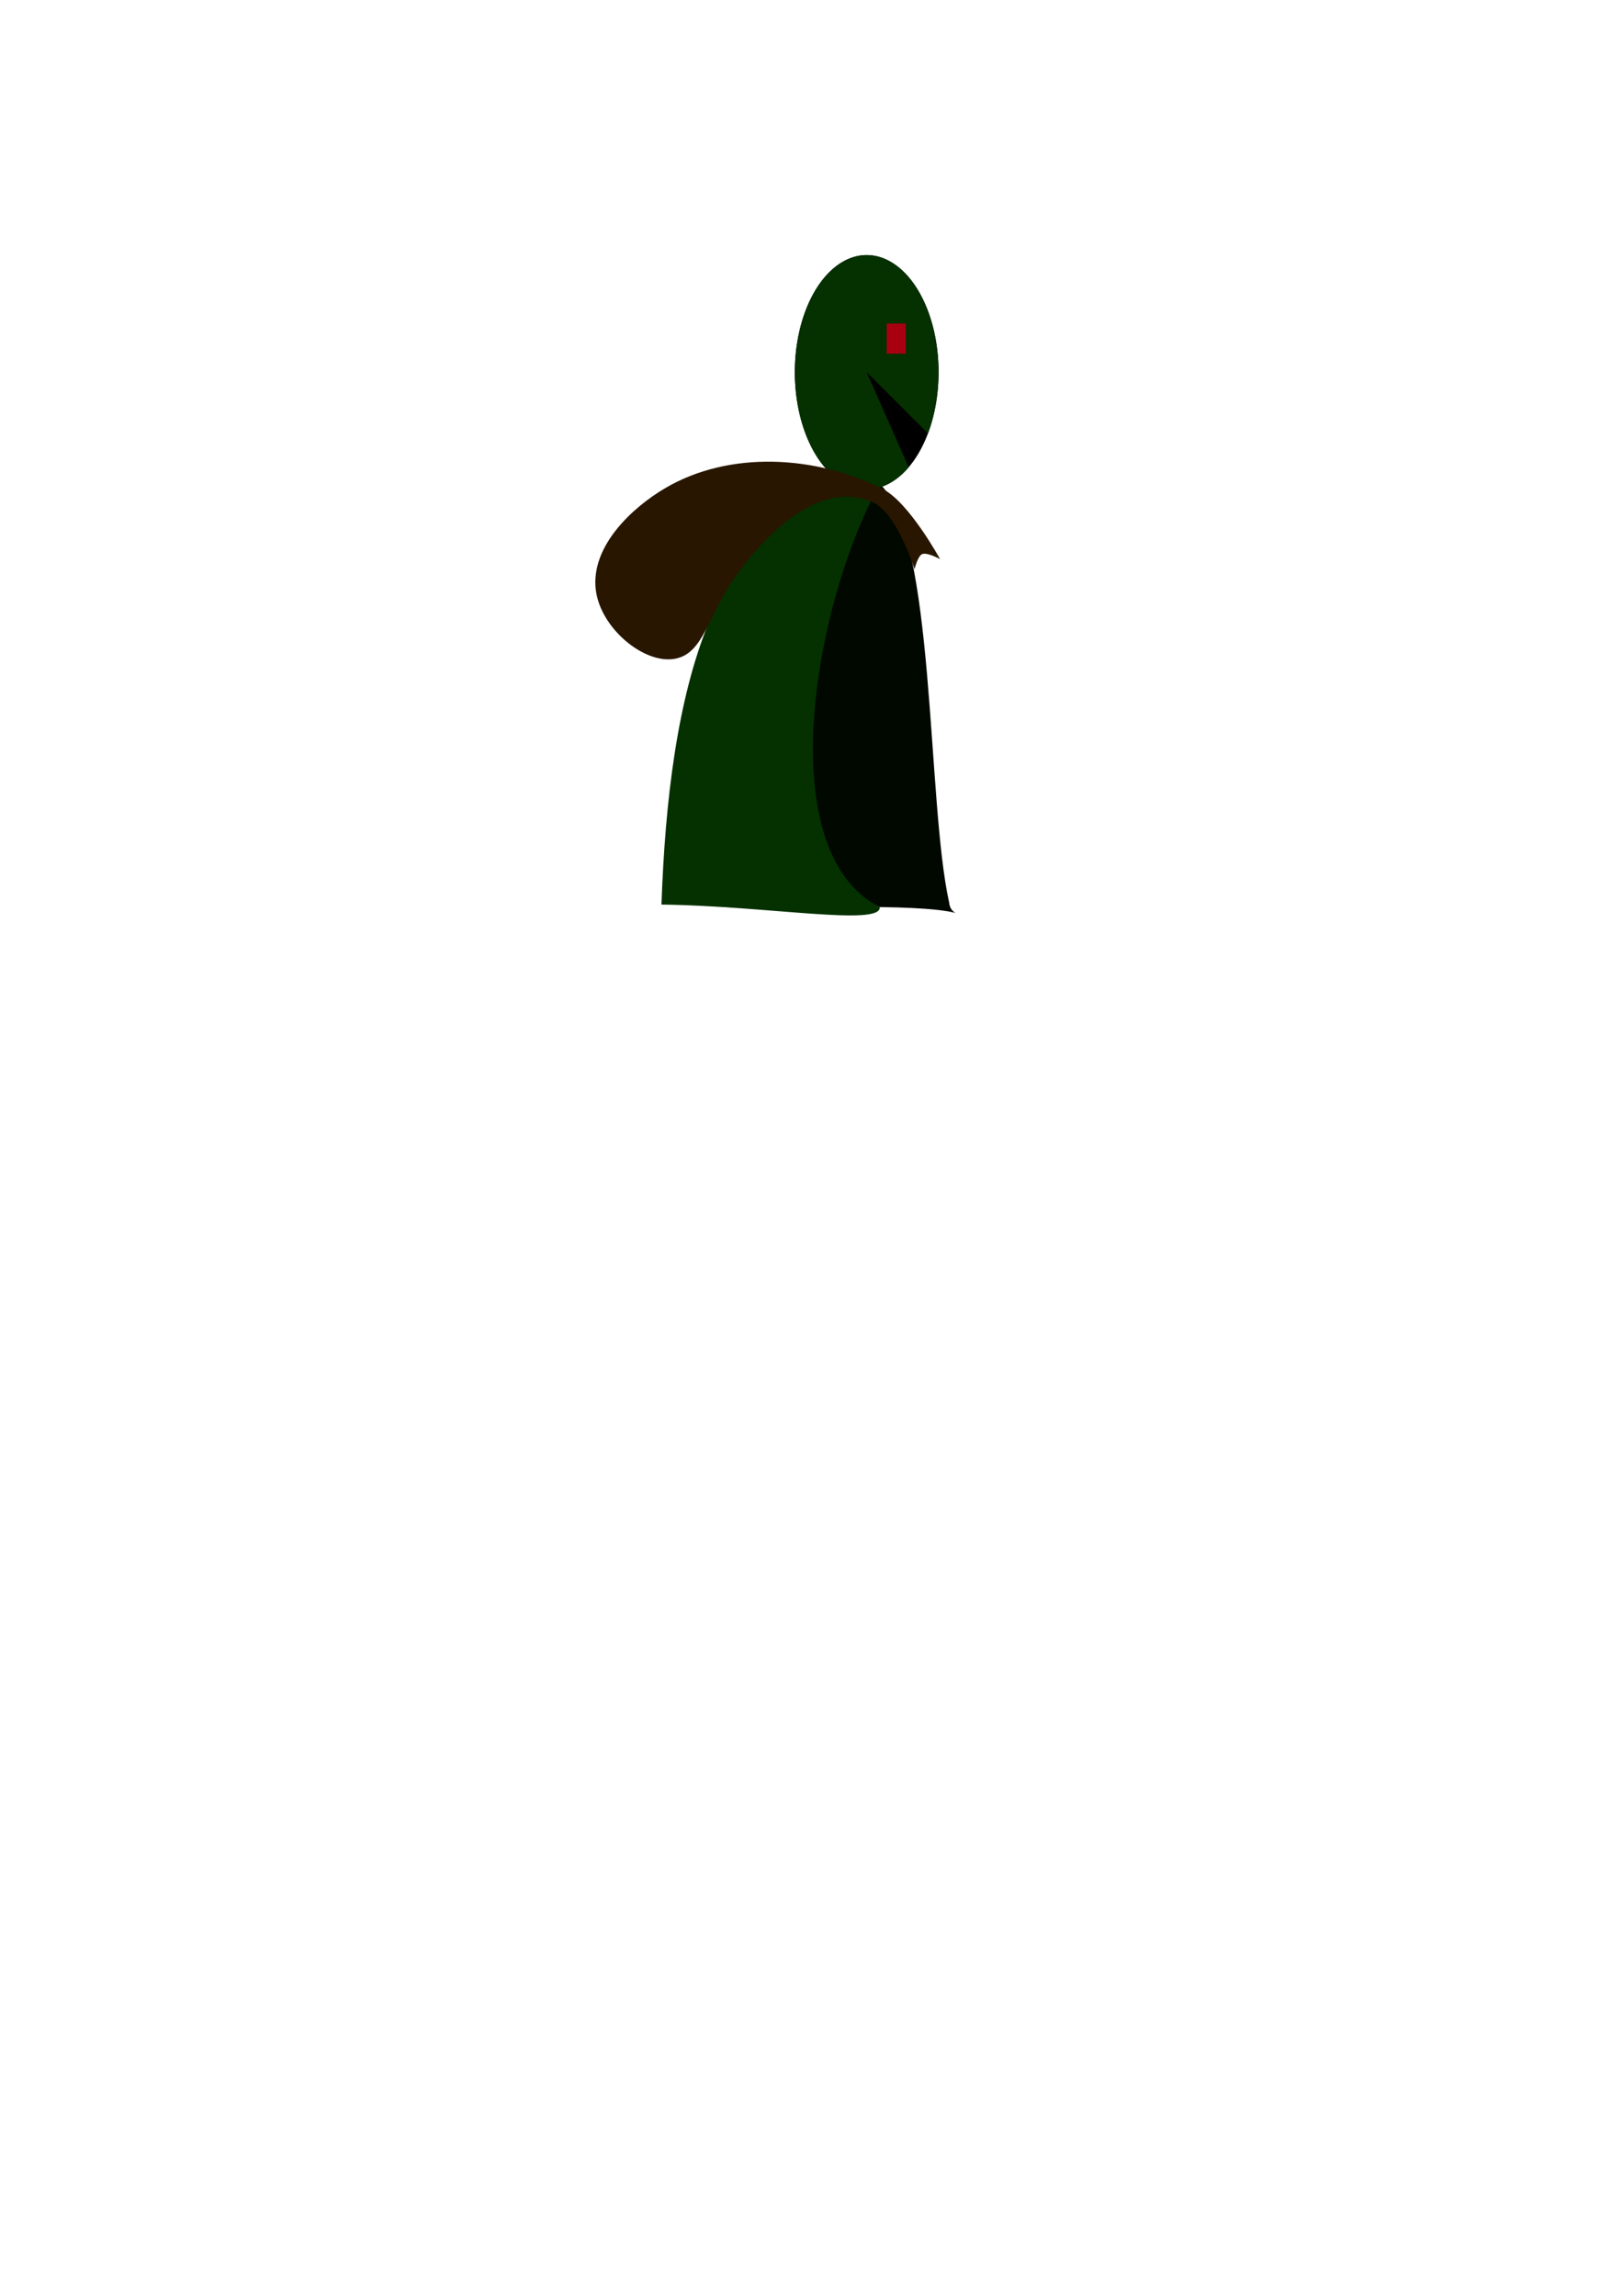 <?xml version="1.0" encoding="UTF-8" standalone="no"?>
<!-- Created with Inkscape (http://www.inkscape.org/) -->

<svg
   xmlns:dc="http://purl.org/dc/elements/1.1/"
   xmlns:cc="http://creativecommons.org/ns#"
   xmlns:rdf="http://www.w3.org/1999/02/22-rdf-syntax-ns#"
   xmlns:svg="http://www.w3.org/2000/svg"
   xmlns="http://www.w3.org/2000/svg"
   xmlns:sodipodi="http://sodipodi.sourceforge.net/DTD/sodipodi-0.dtd"
   xmlns:inkscape="http://www.inkscape.org/namespaces/inkscape"
   width="210mm"
   height="297mm"
   viewBox="0 0 210 297"
   version="1.1"
   id="svg8"
   inkscape:version="0.92.4 (5da689c313, 2019-01-14)"
   sodipodi:docname="ThiefF.svg"
   inkscape:export-filename="C:\Users\Acer\OneDrive\Studium\Selbststudium\Webhogg\DiscoBot\DiscoBot\webhogg\animation\Designs\Character\Thief\ThiefF\ThiefF.png"
   inkscape:export-xdpi="96"
   inkscape:export-ydpi="96">
  <defs
     id="defs2" />
  <sodipodi:namedview
     id="base"
     pagecolor="#ffffff"
     bordercolor="#666666"
     borderopacity="1.0"
     inkscape:pageopacity="0.0"
     inkscape:pageshadow="2"
     inkscape:zoom="1.6299364"
     inkscape:cx="296.13649"
     inkscape:cy="883.76629"
     inkscape:document-units="mm"
     inkscape:current-layer="layer1"
     showgrid="false"
     inkscape:window-width="1920"
     inkscape:window-height="1046"
     inkscape:window-x="-11"
     inkscape:window-y="-11"
     inkscape:window-maximized="1" />
  <g
     inkscape:label="Ebene 1"
     inkscape:groupmode="layer"
     id="layer1">
    <path
       style="opacity:1;fill:#000000;fill-opacity:1;fill-rule:nonzero;stroke:none;stroke-width:0;stroke-miterlimit:4;stroke-dasharray:none;stroke-opacity:1"
       id="path815-0"
       sodipodi:type="arc"
       sodipodi:cx="112.14281"
       sodipodi:cy="48.150879"
       sodipodi:rx="9.2974081"
       sodipodi:ry="15.15133"
       sodipodi:start="0.041804126"
       sodipodi:end="0.041146661"
       d="m 121.432,48.784 a 9.297,15.151 0 0 1 -9.676,14.505 9.297,15.151 0 0 1 -8.902,-15.766 9.297,15.151 0 0 1 9.673,-14.51 9.297,15.151 0 0 1 8.906,15.762 l -9.29,-0.623 z" />
    <path
       style="fill:#010800;fill-opacity:1;stroke:none;stroke-width:0.236px;stroke-linecap:butt;stroke-linejoin:miter;stroke-opacity:1"
       d="m 113.831,62.614 c 7.289,6.706 6.033,40.944 8.987,54.177 0.215,2.535 4.63,0.712 -8.986,0.554 -22.956,-10.226 -6.408,-49.024 -9.2e-4,-54.732 z"
       id="path819-2"
       inkscape:connector-curvature="0"
       sodipodi:nodetypes="cccc" />
    <path
       style="fill:#053000;fill-opacity:1;stroke:none;stroke-width:0.236px;stroke-linecap:butt;stroke-linejoin:miter;stroke-opacity:1"
       d="m 113.831,62.614 c -8.473,15.381 -14.211,47.515 9.2e-4,54.732 0.215,2.535 -14.629,-0.166 -28.245,-0.325 0.927,-26.643 6.228,-53.135 28.244,-54.407 z"
       id="path819"
       inkscape:connector-curvature="0"
       sodipodi:nodetypes="cccc" />
    <path
       style="opacity:1;fill:#053000;fill-opacity:1;fill-rule:nonzero;stroke:none;stroke-width:0;stroke-miterlimit:4;stroke-dasharray:none;stroke-opacity:1"
       id="path815"
       sodipodi:type="arc"
       sodipodi:cx="112.14281"
       sodipodi:cy="48.150879"
       sodipodi:rx="9.2974072"
       sodipodi:ry="15.15133"
       sodipodi:start="0.94652719"
       sodipodi:end="0.54972776"
       d="m 117.577,60.445 a 9.297,15.151 0 0 1 -12.403,-2.264 9.297,15.151 0 0 1 0.154,-20.337 9.297,15.151 0 0 1 12.433,-1.765 9.297,15.151 0 0 1 2.309,19.987 l -7.928,-7.916 z" />
    <rect
       style="opacity:1;fill:#a80011;fill-opacity:1;fill-rule:nonzero;stroke:none;stroke-width:0;stroke-miterlimit:4;stroke-dasharray:none;stroke-opacity:1"
       id="rect817"
       width="2.47"
       height="3.903"
       x="114.729"
       y="41.856" />
    <path
       style="fill:#281600;fill-opacity:1;stroke:none;stroke-width:0.236px;stroke-linecap:butt;stroke-linejoin:miter;stroke-opacity:1"
       d="m 118.33,73.637 c 0,0 0.411,-1.697 0.973,-1.948 0.656,-0.294 2.334,0.649 2.334,0.649 0,0 -4.013,-7.356 -7.417,-9.076 -8.592,-4.34 -19.801,-5.041 -28.182,-0.095 -4.16,2.455 -9.646,7.458 -8.948,13.149 0.604,4.927 6.164,9.543 10.115,8.928 3.92,-0.61 4.271,-5.604 8.105,-10.876 4.583,-6.302 11.175,-12.175 17.612,-9.401 3.117,1.343 5.407,8.67 5.407,8.67 z"
       id="path829"
       inkscape:connector-curvature="0"
       sodipodi:nodetypes="cscssssssc" />
  </g>
</svg>
